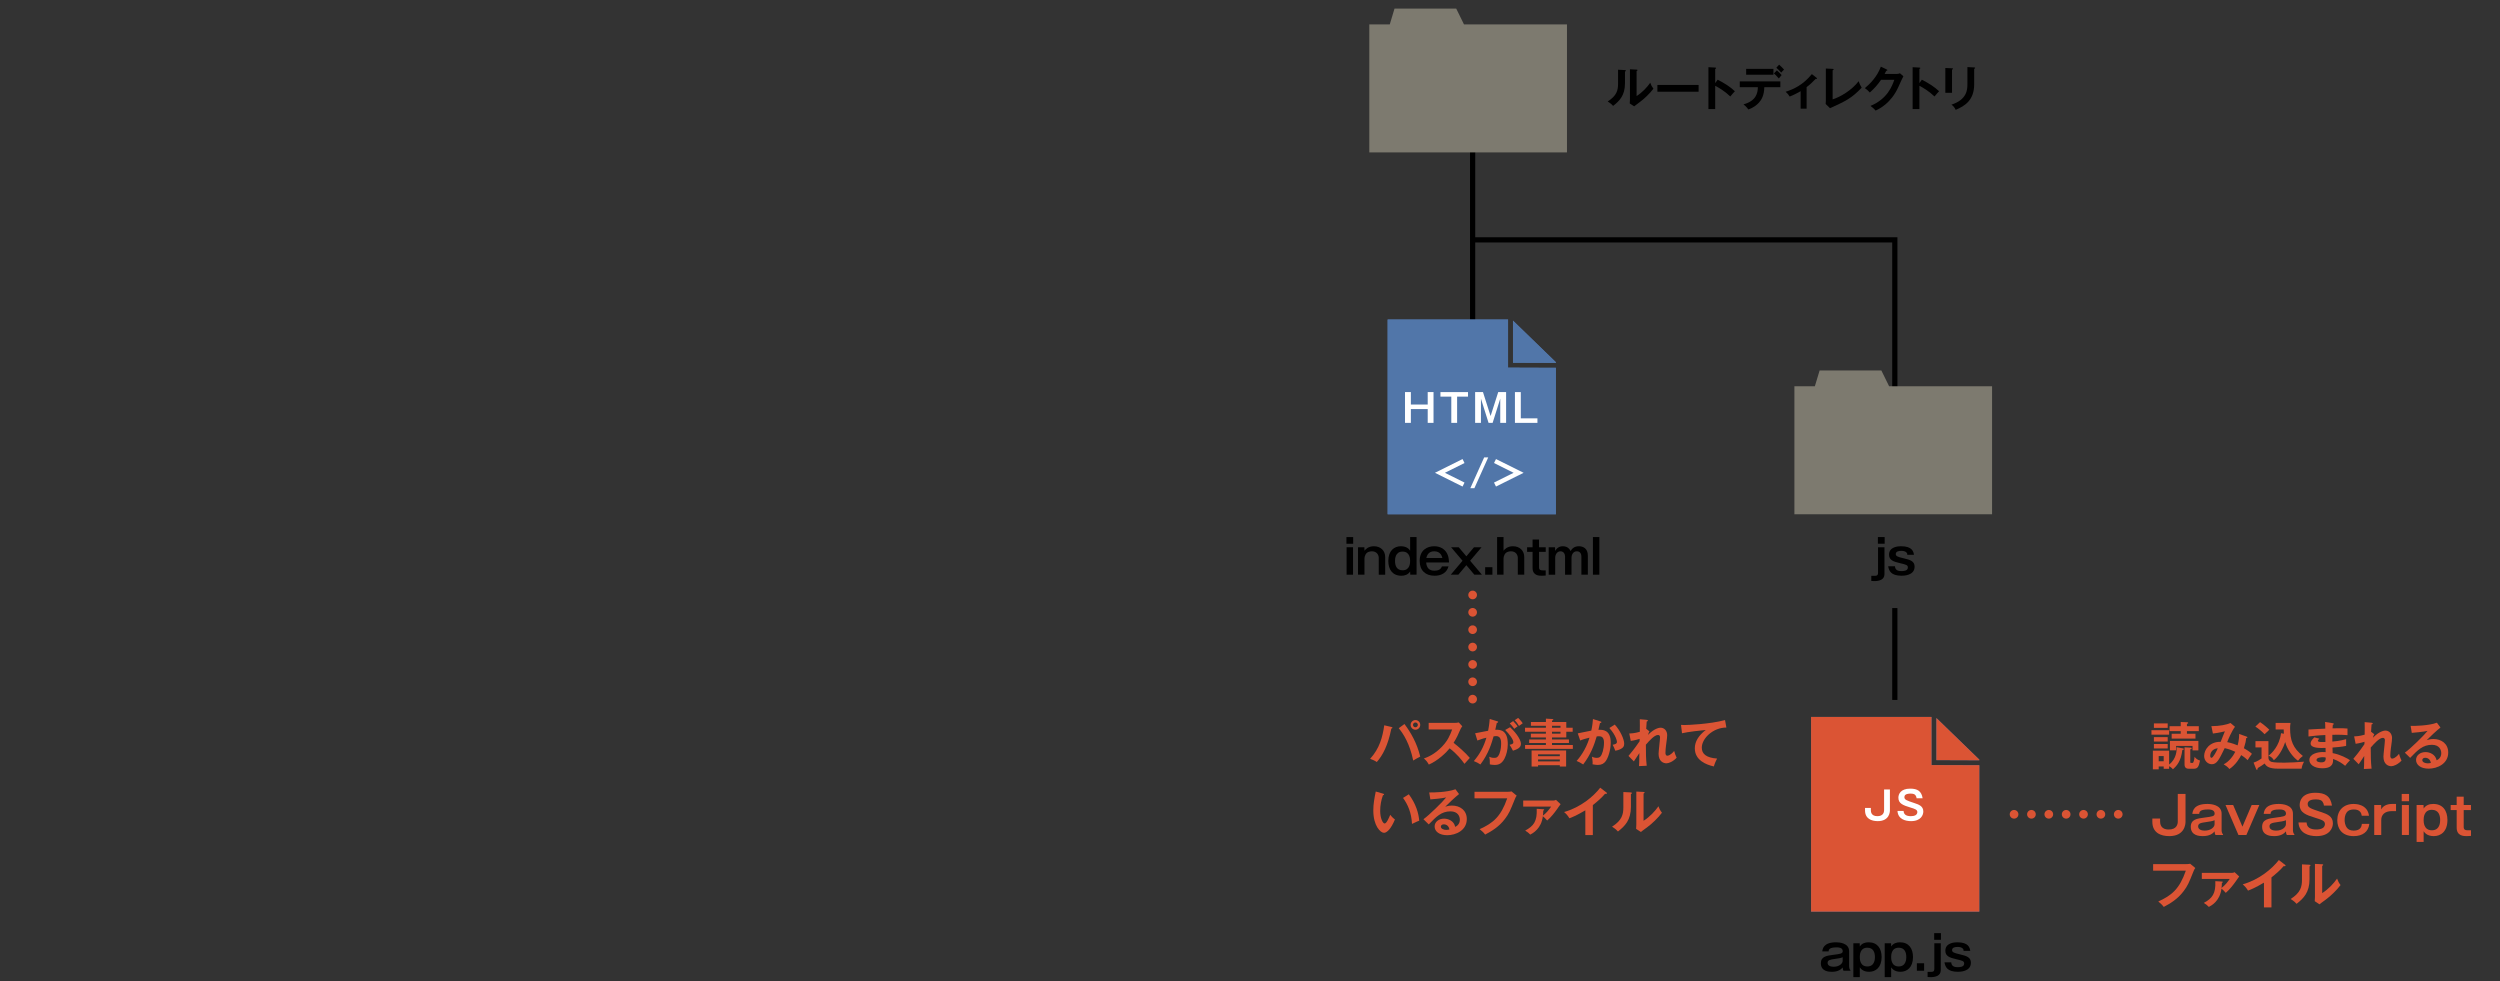 <?xml version="1.0" encoding="utf-8"?>
<!-- Generator: Adobe Illustrator 16.0.0, SVG Export Plug-In . SVG Version: 6.00 Build 0)  -->
<!DOCTYPE svg PUBLIC "-//W3C//DTD SVG 1.1//EN" "http://www.w3.org/Graphics/SVG/1.1/DTD/svg11.dtd">
<svg version="1.1" xmlns="http://www.w3.org/2000/svg" xmlns:xlink="http://www.w3.org/1999/xlink" x="0px" y="0px"
	 width="408.19px" height="160.25px" viewBox="0 0 408.19 160.25" enable-background="new 0 0 408.19 160.25" xml:space="preserve">
<rect x="0" y="0" width="408.19" height="160.25" fill="#333333" stroke="none"/>
<g id="レイヤー_0">
</g>
<g id="レイヤー_1">
</g>
<g id="レイヤー_2">
	
		<line fill="none" stroke="#000000" stroke-width="0.85" stroke-miterlimit="10" x1="309.379" y1="99.281" x2="309.379" y2="114.282"/>
	<polyline fill="none" stroke="#000000" stroke-width="0.85" stroke-miterlimit="10" points="240.445,23.35 240.445,61.524 
		243.662,61.524 	"/>
	<polyline fill="none" stroke="#000000" stroke-width="0.85" stroke-miterlimit="10" points="240.443,39.163 309.379,39.163 
		309.379,75.158 	"/>
	
		<line fill="none" stroke="#DB5434" stroke-width="1.417" stroke-linecap="round" stroke-linejoin="round" stroke-dasharray="0,2.835" x1="240.445" y1="97.143" x2="240.445" y2="115"/>
	<g enable-background="new    ">
		<path d="M220.942,88.783h-1.1v-1.092h1.1V88.783z M220.919,93.834h-1.053v-4.482h1.053V93.834z"/>
		<path d="M222.771,89.352l0.016,0.568c0.155-0.193,0.584-0.732,1.543-0.732c1.091,0,1.84,0.717,1.84,1.77v2.877h-1.053V91.09
			c0-0.459-0.297-1.076-1.123-1.076c-0.21,0-0.771,0.047-1.028,0.516c-0.125,0.232-0.179,0.475-0.179,0.615v2.689h-1.053v-4.482
			H222.771z"/>
		<path d="M231.291,87.691v6.143h-1.029l-0.023-0.523c-0.357,0.545-0.904,0.693-1.434,0.693c-1.442,0-2.129-1.021-2.129-2.416
			c0-1.691,0.975-2.4,2.051-2.4c1.021,0,1.388,0.539,1.512,0.732v-2.229H231.291z M227.775,91.588c0,0.701,0.219,1.527,1.24,1.527
			c1.223,0,1.223-1.254,1.223-1.527c0-0.279,0-1.527-1.23-1.527C227.783,90.061,227.775,91.301,227.775,91.588z"/>
		<path d="M236.515,92.477c-0.116,0.352-0.476,1.527-2.3,1.527c-1.465,0-2.416-0.865-2.416-2.408c0-1.799,1.247-2.408,2.369-2.408
			c0.912,0,1.684,0.391,2.098,1.17c0.202,0.381,0.288,0.771,0.327,1.48h-3.726c0.069,1.34,1.067,1.34,1.355,1.34
			c0.569,0,1.014-0.164,1.209-0.701H236.515z M235.51,91.113c-0.07-0.273-0.289-1.1-1.334-1.1c-0.998,0-1.208,0.764-1.293,1.1
			H235.51z"/>
		<path d="M238.174,89.352l1.246,1.48l1.248-1.48h1.238l-1.87,2.205l1.925,2.277h-1.238l-1.303-1.553l-1.309,1.553h-1.24
			l1.926-2.277l-1.871-2.205H238.174z"/>
		<path d="M243.676,92.609v1.225h-1.185v-1.225H243.676z"/>
		<path d="M245.492,87.691v2.229c0.156-0.193,0.584-0.732,1.543-0.732c1.092,0,1.84,0.717,1.84,1.77v2.877h-1.053V91.09
			c0-0.459-0.296-1.076-1.122-1.076c-0.21,0-0.771,0.047-1.028,0.516c-0.125,0.232-0.18,0.475-0.18,0.615v2.689h-1.053v-6.143
			H245.492z"/>
		<path d="M251.287,89.352h1.092v0.756h-1.092v2.525c0,0.475,0.305,0.498,0.732,0.498h0.359v0.842
			c-0.125,0.016-0.336,0.031-0.639,0.031c-0.414,0-1.506,0-1.506-1.262v-2.635h-0.896v-0.756h0.896v-1.256h1.053V89.352z"/>
		<path d="M253.902,89.352l0.023,0.6c0.218-0.428,0.646-0.764,1.246-0.764c0.865,0,1.162,0.578,1.271,0.787
			c0.194-0.326,0.537-0.787,1.355-0.787c0.694,0,1.459,0.359,1.459,1.527v3.119h-1.053v-2.939c0-0.248-0.062-0.881-0.74-0.881
			c-0.609,0-0.873,0.555-0.873,1.061v2.76h-1.053v-2.979c0-0.42-0.25-0.842-0.748-0.842c-0.523,0-0.865,0.492-0.865,1.061v2.76
			h-1.061v-4.482H253.902z"/>
		<path d="M261.139,87.691v6.143h-1.053v-6.143H261.139z"/>
	</g>
	<g enable-background="new    ">
		<path d="M297.535,155.344c0.055-0.414,0.188-1.488,2.246-1.488c0.514,0,2.136,0.094,2.136,1.465v2.51
			c0,0.141,0.062,0.459,0.21,0.568v0.102h-1.122c-0.125-0.188-0.133-0.428-0.133-0.537c-0.288,0.326-0.748,0.709-1.777,0.709
			c-0.429,0-1.793-0.031-1.793-1.395c0-1.115,0.951-1.24,2.058-1.381c1.178-0.154,1.513-0.193,1.513-0.607
			c0-0.607-0.764-0.607-0.989-0.607c-1.186,0-1.303,0.35-1.311,0.662H297.535z M300.864,156.295
			c-0.257,0.133-0.904,0.225-1.302,0.279c-0.748,0.109-1.161,0.172-1.161,0.648c0,0.154,0.077,0.623,0.997,0.623
			c0.889,0,1.466-0.508,1.466-0.967V156.295z"/>
		<path d="M303.645,154.018l0.016,0.523c0.358-0.537,0.904-0.686,1.441-0.686c1.435,0,2.121,1.014,2.121,2.408
			c0,1.699-0.975,2.408-2.043,2.408c-1.029,0-1.387-0.547-1.52-0.732v1.605h-1.053v-5.527H303.645z M303.66,156.271
			c0,0.271,0,1.527,1.231,1.527s1.239-1.264,1.239-1.527c0-0.701-0.219-1.535-1.239-1.535
			C303.66,154.736,303.66,155.998,303.66,156.271z"/>
		<path d="M308.767,154.018l0.016,0.523c0.358-0.537,0.903-0.686,1.442-0.686c1.434,0,2.12,1.014,2.12,2.408
			c0,1.699-0.975,2.408-2.042,2.408c-1.029,0-1.389-0.547-1.521-0.732v1.605h-1.053v-5.527H308.767z M308.782,156.271
			c0,0.271,0,1.527,1.231,1.527s1.239-1.264,1.239-1.527c0-0.701-0.218-1.535-1.239-1.535
			C308.782,154.736,308.782,155.998,308.782,156.271z"/>
		<path d="M314.162,157.277v1.223h-1.184v-1.223H314.162z"/>
		<path d="M316.881,158.408c0,0.957-0.928,1.137-1.652,1.137c-0.172,0-0.351-0.016-0.499-0.023v-0.842h0.632
			c0.241,0,0.467-0.07,0.467-0.459v-4.203h1.053V158.408z M316.912,153.449h-1.107v-1.092h1.107V153.449z"/>
		<path d="M318.59,157.129c0.047,0.693,0.592,0.787,1.045,0.787c0.28,0,1.067,0,1.067-0.586c0-0.404-0.265-0.475-1.271-0.709
			c-1.153-0.264-1.801-0.514-1.801-1.395c0-1.277,1.466-1.371,1.941-1.371c1.895,0,2.042,0.912,2.128,1.402h-1.091
			c0-0.109-0.008-0.242-0.094-0.344c-0.211-0.256-0.601-0.303-0.881-0.303c-0.398,0-0.904,0.078-0.904,0.521
			c0,0.344,0.288,0.461,1.293,0.693c1.115,0.258,1.778,0.492,1.778,1.373c0,1.473-1.848,1.473-2.12,1.473
			c-1.777,0-2.074-0.842-2.191-1.543H318.59z"/>
	</g>
	<g enable-background="new    ">
		<path fill="#DB5434" d="M227.188,118.696c0.128,0.034,0.162,0.06,0.162,0.119c0,0.042-0.025,0.11-0.179,0.145
			c-0.536,2.722-1.395,4.354-2.372,5.46c-0.332-0.247-0.893-0.451-1.089-0.52c1.565-1.743,2.032-3.571,2.305-5.477L227.188,118.696z
			 M229.314,118.212c1.02,1.36,2.032,3.087,2.576,5.314c-0.34,0.17-1.046,0.587-1.148,0.655c-0.553-2.713-1.598-4.371-2.363-5.281
			L229.314,118.212z M231.891,118.356c0,0.441-0.357,0.791-0.782,0.791c-0.434,0-0.791-0.35-0.791-0.791
			c0-0.442,0.366-0.791,0.791-0.791C231.525,117.565,231.891,117.905,231.891,118.356z M230.709,118.356
			c0,0.221,0.178,0.391,0.391,0.391c0.221,0,0.4-0.179,0.4-0.391c0-0.222-0.18-0.392-0.392-0.392
			C230.887,117.965,230.709,118.135,230.709,118.356z"/>
		<path fill="#DB5434" d="M233.269,119.104v-1.08h4.319c0.137,0,0.451-0.017,0.588-0.068l0.578,0.621
			c-0.17,0.221-0.264,0.417-0.323,0.544c-0.357,0.834-0.553,1.284-1.097,2.169c0.646,0.484,1.98,1.642,2.652,2.458
			c-0.297,0.322-0.773,0.85-0.875,0.969c-0.46-0.638-1.166-1.564-2.416-2.534c-0.586,0.74-1.964,2.041-3.401,2.653
			c-0.264-0.459-0.408-0.654-0.808-0.995c0.51-0.179,1.752-0.638,3.01-1.989c0.919-0.979,1.242-1.777,1.607-2.747H233.269z"/>
		<path fill="#DB5434" d="M244.451,117.761c0.094,0.025,0.162,0.051,0.162,0.119c0,0.06-0.043,0.128-0.222,0.145
			c-0.077,0.366-0.161,0.791-0.247,1.131c0.979-0.06,2.041,0.188,2.041,2.339c0,0.927-0.238,1.777-0.527,2.347
			c-0.434,0.834-0.951,1.055-1.633,1.055c-0.365,0-0.604-0.06-0.773-0.094c0.018-0.578-0.008-0.867-0.102-1.241
			c0.221,0.094,0.434,0.179,0.773,0.179c0.365,0,0.621-0.025,0.893-0.672c0.272-0.646,0.281-1.479,0.281-1.658
			c0-0.357,0-1.225-0.816-1.225c-0.102,0-0.128,0.009-0.417,0.042c-0.331,1.157-0.816,2.824-2.151,4.593
			c-0.314-0.213-0.748-0.442-1.071-0.553c0.995-1.174,1.616-2.339,2.05-3.818c-0.408,0.094-0.655,0.153-1.472,0.459l-0.366-1.182
			c0.341-0.052,1.812-0.366,2.118-0.408c0.187-0.927,0.237-1.599,0.264-1.931L244.451,117.761z M246.561,118.73
			c0.595,0.562,1.769,1.837,1.769,2.738c0,0.672-0.731,0.918-1.302,1.105c-0.145-0.323-0.408-0.748-0.553-0.961
			c0.469-0.128,0.621-0.17,0.621-0.434c0-0.442-0.705-1.369-1.335-1.99L246.561,118.73z M247.062,117.735
			c0.441,0.451,0.637,0.723,0.73,0.859c-0.246,0.161-0.374,0.263-0.544,0.407c-0.306-0.416-0.511-0.654-0.739-0.884L247.062,117.735
			z M247.879,117.217c0.109,0.11,0.467,0.45,0.748,0.876c-0.238,0.161-0.281,0.195-0.613,0.434
			c-0.246-0.434-0.441-0.672-0.705-0.936L247.879,117.217z"/>
		<path fill="#DB5434" d="M256.781,118.824v0.646h-1.045v0.943h-2.33v0.324h2.764v0.578h-2.764v0.324h3.4v0.628h-7.798v-0.628h3.401
			v-0.324h-2.729v-0.578h2.729v-0.324h-2.457v-0.628h2.457v-0.315H249v-0.646h3.41v-0.315h-2.449v-0.62h2.449v-0.553l1.012,0.06
			c0.077,0.009,0.196,0.009,0.196,0.103c0,0.076-0.103,0.119-0.212,0.161v0.229h2.33v0.936H256.781z M251.127,124.938v0.213h-1.055
			v-2.618h5.638v2.618h-1.028v-0.213H251.127z M254.682,123.468v-0.308h-3.555v0.308H254.682z M254.682,124.318v-0.316h-3.555v0.316
			H254.682z M254.791,118.824v-0.315h-1.385v0.315H254.791z M253.406,119.47v0.315h1.385v-0.315H253.406z"/>
		<path fill="#DB5434" d="M261.297,117.786c0.086,0.025,0.171,0.051,0.171,0.128c0,0.06-0.052,0.127-0.229,0.145
			c-0.145,0.672-0.213,0.936-0.256,1.105c0.613-0.025,2.008-0.085,2.008,2.075c0,1.275-0.426,2.517-0.834,3.062
			c-0.271,0.356-0.638,0.595-1.268,0.595c-0.102,0-0.501-0.017-0.867-0.102c0.009-0.077,0.018-0.153,0.018-0.264
			c0-0.298-0.051-0.646-0.111-0.979c0.154,0.077,0.383,0.188,0.791,0.188c0.299,0,0.46-0.077,0.613-0.255
			c0.255-0.289,0.561-1.208,0.561-2.245c0-0.944-0.484-1.029-0.824-1.029c-0.103,0-0.264,0.017-0.366,0.025
			c-0.408,1.403-0.986,2.985-2.211,4.584c-0.323-0.229-0.757-0.451-1.071-0.57c0.357-0.408,1.471-1.692,2.109-3.81
			c-0.511,0.128-1.157,0.298-1.523,0.468l-0.398-1.165c0.348-0.068,1.896-0.399,2.211-0.45c0.187-0.834,0.238-1.455,0.271-1.889
			L261.297,117.786z M263.653,118.305c0.944,1.038,1.539,2.441,1.539,3.113c0,0.416-0.128,0.663-0.604,0.893
			c-0.076,0.034-0.398,0.195-0.85,0.264c-0.153-0.434-0.264-0.663-0.434-0.97c0.314-0.06,0.705-0.145,0.705-0.468
			c0-0.094-0.109-1.012-1.241-2.271L263.653,118.305z"/>
		<path fill="#DB5434" d="M268.807,119.011l0.51,0.408c-0.06,0.103-0.188,0.323-0.238,0.57c1.105-1.14,1.931-1.174,2.05-1.174
			c0.62,0,1.08,0.51,1.08,1.207c0,0.323-0.025,0.52-0.196,1.752c-0.051,0.374-0.084,0.868-0.084,1.148c0,0.076,0,0.468,0.306,0.468
			c0.128,0,0.527-0.06,1.114-0.782c0.152,0.519,0.17,0.578,0.408,1.113c-0.612,0.646-1.301,0.91-1.667,0.91
			c-0.536,0-1.284-0.349-1.284-1.556c0-0.426,0.238-2.297,0.238-2.679c0-0.111-0.009-0.392-0.34-0.392
			c-0.562,0-1.387,0.91-1.973,1.582c0.008,1.667,0.008,2.151,0.135,3.443l-1.258,0.06c0.033-0.356,0.043-0.535,0.06-2.126
			c-0.145,0.213-0.757,1.165-0.901,1.353l-0.876-0.893c0.298-0.341,1.037-1.242,1.812-2.39l0.008-0.392
			c-0.119,0.034-0.697,0.229-1.445,0.332l-0.246-1.208c0.246-0.008,0.833-0.025,1.717-0.28c0.009-0.383,0.025-1.667,0-2.05
			l1.08,0.094c0.153,0.017,0.238,0.051,0.238,0.128c0,0.102-0.094,0.119-0.188,0.145c-0.033,0.356-0.059,0.791-0.084,1.225
			L268.807,119.011z"/>
		<path fill="#DB5434" d="M281.877,118.79c-2.126-0.009-4.014,1.734-4.014,3.291c0,0.995,0.697,1.641,2.5,1.777
			c-0.332,0.62-0.459,1.021-0.535,1.284c-1.293-0.289-3.104-1.029-3.104-2.96c0-1.14,0.646-2.117,1.786-2.993
			c-0.545,0.034-3.053,0.323-3.879,0.536l-0.16-1.369c0.16,0.017,0.322,0.025,0.553,0.025c0.578,0,4.123-0.145,6.633-0.808
			L281.877,118.79z"/>
		<path fill="#DB5434" d="M225.802,129.576c0.136,0.042,0.179,0.06,0.179,0.136c0,0.103-0.119,0.119-0.179,0.128
			c-0.298,0.824-0.45,1.684-0.45,2.56c0,1.199,0.425,2.058,0.73,2.058c0.314,0,0.707-0.943,0.91-1.42
			c0.145,0.188,0.383,0.493,0.766,0.757c-0.629,1.548-1.326,2.186-1.785,2.186c-0.562,0-1.744-1.105-1.744-3.665
			c0-1.046,0.179-2.024,0.4-3.079L225.802,129.576z M230.028,129.687c1.157,1.564,1.591,3.062,1.7,4.312
			c-0.178,0.06-0.373,0.136-1.182,0.527c-0.102-1.862-0.672-3.146-1.463-4.243L230.028,129.687z"/>
		<path fill="#DB5434" d="M238.227,129.652c-0.52,0.392-1.932,1.718-2.254,2.066c0.221-0.067,0.578-0.187,1.113-0.187
			c1.26,0,2.407,0.739,2.407,2.202c0,1.854-1.803,2.636-3.188,2.636c-1.311,0-2.066-0.62-2.066-1.428
			c0-0.731,0.662-1.276,1.547-1.276c0.646,0,1.615,0.341,1.812,1.344c0.757-0.349,0.757-1.012,0.757-1.182
			c0-0.493-0.289-1.353-1.531-1.353c-1.488,0-2.347,0.894-3.545,2.135l-0.868-0.851c0.91-0.629,3.224-2.917,3.708-3.555
			c-0.74,0.162-2.033,0.281-2.576,0.323l-0.188-1.14c0.638,0.025,2.984-0.025,4.285-0.519L238.227,129.652z M235.726,134.594
			c-0.314,0-0.468,0.187-0.468,0.382c0,0.341,0.468,0.527,0.885,0.527c0.221,0,0.408-0.042,0.51-0.067
			C236.576,134.908,236.219,134.594,235.726,134.594z"/>
		<path fill="#DB5434" d="M246.211,129.278c0.17,0,0.426-0.017,0.587-0.06l0.843,0.697c-0.111,0.145-0.171,0.238-0.264,0.468
			c-0.826,2.058-0.996,2.449-1.643,3.308c-0.994,1.336-2.278,2.067-3.248,2.577c-0.221-0.307-0.493-0.569-0.893-0.885
			c2.211-1.003,3.469-2.058,4.498-5.034h-5.34v-1.071H246.211z"/>
		<path fill="#DB5434" d="M251.969,132.127c0.094,0.009,0.162,0.009,0.162,0.085c0,0.077-0.111,0.11-0.154,0.128
			c-0.008,0.391-0.025,0.604-0.059,0.833c0.646-0.502,0.986-0.961,1.344-1.471h-4.559v-0.995h4.958c0.179,0,0.314-0.068,0.392-0.11
			l0.756,0.705c-0.178,0.213-0.408,0.579-0.569,0.8c-0.468,0.655-1.013,1.344-1.624,1.871c-0.221-0.281-0.536-0.562-0.706-0.697
			c-0.247,2.049-1.658,2.78-2.058,2.993c-0.307-0.307-0.451-0.425-0.825-0.655c1.386-0.748,1.973-1.521,1.88-3.554L251.969,132.127z
			"/>
		<path fill="#DB5434" d="M260.072,136.345h-1.225v-4.039c-1.471,0.876-2.236,1.165-2.602,1.301
			c-0.213-0.374-0.519-0.731-0.867-1.021c2.713-0.782,4.771-2.517,5.901-3.971l1.021,0.782c0.051,0.042,0.076,0.076,0.076,0.119
			c0,0.076-0.084,0.11-0.152,0.11c-0.043,0-0.111-0.009-0.153-0.025c-0.587,0.697-1.284,1.284-1.999,1.854V136.345z"/>
		<path fill="#DB5434" d="M266.246,129.38c0.086,0.009,0.196,0.009,0.196,0.111c0,0.093-0.085,0.136-0.153,0.161v2.084
			c0,2.159-0.961,3.129-2.117,4.03c-0.137-0.161-0.307-0.365-0.961-0.791c1.615-1.028,1.846-1.989,1.846-3.163v-2.491
			L266.246,129.38z M268.355,129.304c0.094,0.009,0.162,0.009,0.162,0.094s-0.086,0.119-0.162,0.161v4.456
			c1.012-0.638,1.862-1.556,2.432-2.372c0.18,0.493,0.299,0.706,0.57,1.055c-0.561,0.765-1.633,1.819-2.432,2.39
			c-0.706,0.51-0.783,0.569-1.004,0.757l-0.782-0.511c0.017-0.229,0.034-0.442,0.034-0.672v-5.417L268.355,129.304z"/>
	</g>
	
		<line fill="none" stroke="#DB5434" stroke-width="1.417" stroke-linecap="round" stroke-linejoin="round" stroke-dasharray="0,2.835" x1="328.849" y1="132.955" x2="346.706" y2="132.955"/>
	<g enable-background="new    ">
		<path fill="#DB5434" d="M354.164,119.228v0.731h-2.883v-0.731H354.164z M356.435,122.195c0.06,0.009,0.136,0.034,0.136,0.119
			c0,0.094-0.102,0.119-0.246,0.145c-0.23,1.896-0.961,2.619-1.531,3.146c-0.238-0.28-0.51-0.441-0.629-0.51v0.434h-0.885v-0.383
			h-0.816v0.468h-0.952v-3.043h2.653v2.252c1.25-0.936,1.25-2.415,1.225-2.822L356.435,122.195z M353.934,118.114v0.73h-2.253v-0.73
			H353.934z M353.934,120.359v0.713h-2.253v-0.713H353.934z M353.934,121.481v0.722h-2.253v-0.722H353.934z M353.279,124.296v-0.851
			h-0.816v0.851H353.279z M356.061,117.884l1.055,0.043c0.051,0,0.161,0.008,0.161,0.11c0,0.094-0.103,0.119-0.204,0.153v0.383
			h1.939v0.807h-1.939v0.427h1.395v0.789h-3.887v-0.789h1.48v-0.427h-1.82v-0.807h1.82V117.884z M358.943,122.518h-0.953v-0.73
			h-2.688v0.723H354.3v-1.538h4.644V122.518z M357.396,125.52c-0.714,0-0.714-0.501-0.714-0.798v-2.704l0.9,0.051
			c0.145,0.009,0.264,0.017,0.264,0.11c0,0.102-0.119,0.145-0.229,0.178v2.033c0,0.077,0,0.179,0.118,0.179h0.247
			c0.229,0,0.306-0.731,0.34-1.004c0.137,0.188,0.417,0.502,0.885,0.612c-0.188,0.995-0.375,1.343-1.029,1.343H357.396z"/>
		<path fill="#DB5434" d="M366.826,120.273c0.06,0.025,0.119,0.043,0.119,0.119c0,0.102-0.119,0.11-0.188,0.11
			c-0.051,0.459-0.127,0.859-0.383,1.667c0.357,0.204,0.919,0.527,1.311,0.91c-0.366,0.501-0.4,0.553-0.697,1.037
			c-0.222-0.213-0.477-0.459-1.055-0.825c-0.238,0.485-0.893,1.591-1.922,2.271c-0.298-0.349-0.51-0.51-0.936-0.773
			c0.799-0.365,1.557-1.344,1.896-2.041c-0.596-0.272-0.979-0.417-1.734-0.595c-0.91,1.87-1.276,2.627-2.093,2.627
			c-0.629,0-1.259-0.527-1.259-1.352c0-1.046,0.919-2.348,2.696-2.305c0.11-0.272,0.587-1.479,0.688-1.718
			c-0.875,0.229-1.624,0.323-1.955,0.365l-0.247-1.207c1.335,0,2.534-0.238,3.112-0.519l0.74,0.62
			c-0.536,0.706-1.156,2.169-1.268,2.509c0.74,0.136,1.412,0.408,1.701,0.527c0.246-0.901,0.246-1.582,0.246-1.862L366.826,120.273z
			 M360.873,123.429c0,0.298,0.196,0.306,0.213,0.306c0.272,0,0.885-1.199,1.021-1.548
			C361.588,122.179,360.873,122.604,360.873,123.429z"/>
		<path fill="#DB5434" d="M370.381,121.014v2.713c0,0.051,0,0.493,0.493,0.663c0.366,0.127,1.616,0.136,2.083,0.136
			c0.8,0,2.365-0.085,3.232-0.161c-0.128,0.229-0.35,0.697-0.392,1.139h-3.869c-1.497,0-1.922-0.416-2.16-0.842
			c-0.425,0.307-0.748,0.52-1.131,0.74c-0.025,0.179-0.042,0.289-0.136,0.289c-0.086,0-0.119-0.102-0.145-0.17l-0.4-1.004
			c0.655-0.212,1.156-0.578,1.301-0.68v-1.803h-0.994v-1.021H370.381z M369.012,117.909c0.484,0.314,1.165,0.876,1.514,1.242
			c-0.127,0.118-0.672,0.62-0.773,0.73c-0.426-0.441-0.902-0.85-1.506-1.25L369.012,117.909z M372.898,119.806
			c-0.025-0.383-0.025-0.553-0.025-0.706h-1.318v-1.062h2.432c-0.068,0.34-0.068,0.621-0.068,0.884c0,1.905,0.434,3.215,2.084,4.508
			c-0.426,0.34-0.535,0.434-0.791,0.782c-0.842-0.578-1.811-1.888-2.092-3.053c-0.689,2.007-1.65,2.798-1.854,2.959
			c-0.256-0.45-0.646-0.654-0.876-0.731c0.511-0.357,1.786-1.582,2.05-3.674L372.898,119.806z"/>
		<path fill="#DB5434" d="M380.875,118.079c0.085,0.018,0.17,0.034,0.17,0.119c0,0.103-0.094,0.128-0.153,0.145
			c-0.017,0.196-0.025,0.341-0.042,0.578c0.221-0.008,0.595-0.017,1.164-0.017c0.485,0,0.783,0.009,1.276,0.051v1.08
			c-0.408-0.034-1.097-0.094-2.476-0.06v1.105c0.222-0.017,1.225-0.093,2.254-0.391v1.097c-0.697,0.153-1.496,0.213-2.228,0.272
			c0.009,0.145,0.025,0.782,0.025,0.909c1.19,0.204,2.44,0.868,2.832,1.157c-0.306,0.314-0.502,0.553-0.791,0.918
			c-0.434-0.374-1.147-0.851-1.981-1.122c0.034,0.527,0.051,1.522-1.743,1.522c-1.479,0-2.118-0.724-2.118-1.344
			c0-1.063,1.488-1.31,2.178-1.31c0.094,0,0.365,0.017,0.477,0.017c0-0.043-0.01-0.604-0.01-0.681
			c-0.994,0.018-2.439,0.052-2.439-0.739c0-0.289,0.152-0.545,0.604-0.995l0.816,0.213c-0.094,0.102-0.238,0.264-0.238,0.323
			c0,0.221,0.314,0.229,0.74,0.229c0.195,0,0.322,0,0.492-0.009c-0.008-0.179-0.008-0.97-0.008-1.131
			c-1.199,0.042-2.059,0.153-2.756,0.238v-1.14c0.434-0.043,2.355-0.119,2.747-0.145c-0.017-0.782-0.017-0.868-0.042-1.089
			L380.875,118.079z M379.242,123.633c-0.272,0-1.012,0.051-1.012,0.459c0,0.357,0.646,0.383,0.773,0.383
			c0.519,0,0.782-0.204,0.723-0.791C379.616,123.658,379.48,123.633,379.242,123.633z"/>
		<path fill="#DB5434" d="M387.159,119.482l0.511,0.408c-0.061,0.103-0.188,0.323-0.238,0.57c1.105-1.14,1.93-1.174,2.049-1.174
			c0.621,0,1.08,0.51,1.08,1.207c0,0.323-0.025,0.52-0.195,1.752c-0.051,0.374-0.085,0.868-0.085,1.148c0,0.076,0,0.468,0.306,0.468
			c0.128,0,0.527-0.06,1.115-0.782c0.152,0.519,0.17,0.578,0.408,1.113c-0.613,0.646-1.302,0.91-1.668,0.91
			c-0.535,0-1.283-0.349-1.283-1.556c0-0.426,0.238-2.297,0.238-2.679c0-0.111-0.01-0.392-0.341-0.392
			c-0.562,0-1.386,0.91-1.973,1.582c0.009,1.667,0.009,2.151,0.136,3.443l-1.258,0.06c0.033-0.356,0.042-0.535,0.059-2.126
			c-0.145,0.213-0.756,1.165-0.901,1.353l-0.876-0.893c0.298-0.341,1.037-1.242,1.812-2.39l0.009-0.392
			c-0.119,0.034-0.697,0.229-1.445,0.332l-0.247-1.208c0.247-0.008,0.833-0.025,1.718-0.28c0.008-0.383,0.025-1.667,0-2.05
			l1.08,0.094c0.152,0.017,0.238,0.051,0.238,0.128c0,0.102-0.094,0.119-0.188,0.145c-0.033,0.356-0.06,0.791-0.085,1.225
			L387.159,119.482z"/>
		<path fill="#DB5434" d="M398.47,118.785c-0.519,0.392-1.931,1.718-2.253,2.066c0.221-0.067,0.578-0.187,1.113-0.187
			c1.259,0,2.406,0.739,2.406,2.202c0,1.854-1.803,2.636-3.188,2.636c-1.31,0-2.066-0.62-2.066-1.428
			c0-0.731,0.663-1.276,1.548-1.276c0.646,0,1.615,0.341,1.811,1.344c0.758-0.349,0.758-1.012,0.758-1.182
			c0-0.493-0.289-1.353-1.531-1.353c-1.488,0-2.348,0.894-3.546,2.135l-0.868-0.851c0.91-0.629,3.224-2.917,3.709-3.555
			c-0.74,0.162-2.033,0.281-2.577,0.323l-0.188-1.14c0.638,0.025,2.985-0.025,4.286-0.519L398.47,118.785z M395.969,123.727
			c-0.314,0-0.467,0.187-0.467,0.382c0,0.341,0.467,0.527,0.885,0.527c0.221,0,0.408-0.042,0.51-0.067
			C396.82,124.041,396.463,123.727,395.969,123.727z"/>
		<path fill="#DB5434" d="M356.842,134.173c0,0.391-0.127,2.346-2.652,2.346c-1.361,0-2.764-0.526-2.764-2.338v-0.535h1.267v0.425
			c0,0.357,0.017,1.369,1.421,1.369c1.275,0,1.463-0.851,1.463-1.284v-4.523h1.266V134.173z"/>
		<path fill="#DB5434" d="M357.957,132.888c0.06-0.451,0.204-1.623,2.449-1.623c0.561,0,2.329,0.102,2.329,1.598v2.738
			c0,0.153,0.068,0.502,0.229,0.621v0.109h-1.224c-0.136-0.202-0.144-0.466-0.144-0.585c-0.315,0.356-0.817,0.772-1.94,0.772
			c-0.468,0-1.955-0.034-1.955-1.521c0-1.217,1.036-1.353,2.245-1.506c1.283-0.17,1.65-0.212,1.65-0.663
			c0-0.663-0.834-0.663-1.081-0.663c-1.293,0-1.421,0.382-1.429,0.723H357.957z M361.588,133.926
			c-0.28,0.145-0.986,0.246-1.42,0.306c-0.816,0.119-1.268,0.188-1.268,0.706c0,0.17,0.085,0.681,1.089,0.681
			c0.97,0,1.599-0.553,1.599-1.055V133.926z"/>
		<path fill="#DB5434" d="M364.623,131.442l1.514,3.528l1.506-3.528h1.249l-2.108,4.889h-1.301l-2.108-4.889H364.623z"/>
		<path fill="#DB5434" d="M369.607,132.888c0.059-0.451,0.203-1.623,2.448-1.623c0.562,0,2.329,0.102,2.329,1.598v2.738
			c0,0.153,0.068,0.502,0.23,0.621v0.109h-1.225c-0.135-0.202-0.144-0.466-0.144-0.585c-0.315,0.356-0.817,0.772-1.94,0.772
			c-0.467,0-1.955-0.034-1.955-1.521c0-1.217,1.037-1.353,2.245-1.506c1.284-0.17,1.65-0.212,1.65-0.663
			c0-0.663-0.834-0.663-1.081-0.663c-1.293,0-1.42,0.382-1.429,0.723H369.607z M373.238,133.926
			c-0.281,0.145-0.986,0.246-1.42,0.306c-0.817,0.119-1.268,0.188-1.268,0.706c0,0.17,0.084,0.681,1.088,0.681
			c0.971,0,1.6-0.553,1.6-1.055V133.926z"/>
		<path fill="#DB5434" d="M379.446,131.535c-0.017-0.212-0.077-0.399-0.229-0.629c-0.162-0.238-0.469-0.383-1.072-0.383
			c-0.298,0-1.353,0-1.353,0.748c0,0.587,0.399,0.724,2.136,1.302c1.012,0.34,1.98,0.663,1.98,1.854c0,0.723-0.493,2.091-2.67,2.091
			c-1.293,0-2.857-0.459-2.951-2.228h1.326c0.034,0.749,0.527,1.148,1.591,1.148c0.289,0,0.757-0.042,1.063-0.246
			c0.188-0.128,0.34-0.383,0.34-0.63c0-0.527-0.451-0.688-1.539-1.021c-1.565-0.477-2.585-0.851-2.585-2.127
			c0-0.723,0.434-1.972,2.567-1.972c1.574,0,2.467,0.535,2.704,2.091H379.446z"/>
		<path fill="#DB5434" d="M386.852,134.513c-0.135,1.31-1.122,2.006-2.542,2.006c-1.964,0-2.687-1.266-2.687-2.593
			c0-1.608,1.012-2.661,2.678-2.661c0.272,0,2.254,0.008,2.5,1.93h-1.189c-0.086-1.029-1.072-1.029-1.302-1.029
			c-0.341,0-0.858,0.067-1.157,0.493c-0.297,0.417-0.331,0.927-0.331,1.216c0,0.247,0.034,0.902,0.425,1.336
			c0.162,0.188,0.451,0.408,1.047,0.408c1.216,0,1.301-0.766,1.344-1.105H386.852z"/>
		<path fill="#DB5434" d="M388.783,131.442l0.017,0.705c0.442-0.85,1.479-0.883,1.769-0.883h0.646v1.172h-0.697
			c-1.156,0-1.718,0.612-1.718,1.446v2.448h-1.147v-4.889H388.783z"/>
		<path fill="#DB5434" d="M393.341,130.821h-1.198v-1.189h1.198V130.821z M393.315,136.331h-1.147v-4.889h1.147V136.331z"/>
		<path fill="#DB5434" d="M395.705,131.442l0.017,0.569c0.392-0.586,0.987-0.747,1.573-0.747c1.565,0,2.312,1.104,2.312,2.627
			c0,1.854-1.062,2.627-2.227,2.627c-1.123,0-1.515-0.595-1.659-0.799v1.751h-1.147v-6.028H395.705z M395.722,133.899
			c0,0.298,0,1.668,1.345,1.668c1.344,0,1.352-1.378,1.352-1.668c0-0.765-0.238-1.676-1.352-1.676
			C395.722,132.224,395.722,133.603,395.722,133.899z"/>
		<path fill="#DB5434" d="M402.262,131.442h1.189v0.824h-1.189v2.756c0,0.52,0.331,0.545,0.799,0.545h0.391v0.917
			c-0.135,0.018-0.365,0.034-0.697,0.034c-0.45,0-1.64,0-1.64-1.377v-2.875h-0.978v-0.824h0.978v-1.369h1.147V131.442z"/>
		<path fill="#DB5434" d="M357.014,141.088c0.17,0,0.424-0.017,0.586-0.06l0.842,0.697c-0.11,0.145-0.17,0.238-0.264,0.468
			c-0.824,2.058-0.994,2.449-1.641,3.308c-0.995,1.336-2.279,2.067-3.249,2.577c-0.221-0.307-0.493-0.569-0.893-0.885
			c2.211-1.003,3.47-2.058,4.499-5.034h-5.341v-1.071H357.014z"/>
		<path fill="#DB5434" d="M362.77,143.937c0.094,0.009,0.162,0.009,0.162,0.085c0,0.077-0.111,0.11-0.153,0.128
			c-0.009,0.391-0.025,0.604-0.06,0.833c0.646-0.502,0.986-0.961,1.344-1.471h-4.559v-0.995h4.959c0.178,0,0.314-0.068,0.391-0.11
			l0.757,0.705c-0.179,0.213-0.408,0.579-0.569,0.8c-0.469,0.655-1.013,1.344-1.625,1.871c-0.221-0.281-0.535-0.562-0.705-0.697
			c-0.247,2.049-1.658,2.78-2.059,2.993c-0.307-0.307-0.451-0.425-0.824-0.655c1.386-0.748,1.973-1.521,1.879-3.554L362.77,143.937z
			"/>
		<path fill="#DB5434" d="M370.874,148.154h-1.225v-4.039c-1.472,0.876-2.236,1.165-2.603,1.301
			c-0.212-0.374-0.518-0.731-0.867-1.021c2.713-0.782,4.771-2.517,5.902-3.971l1.02,0.782c0.052,0.042,0.077,0.076,0.077,0.119
			c0,0.076-0.085,0.11-0.153,0.11c-0.043,0-0.11-0.009-0.152-0.025c-0.588,0.697-1.285,1.284-1.999,1.854V148.154z"/>
		<path fill="#DB5434" d="M377.048,141.189c0.085,0.009,0.196,0.009,0.196,0.111c0,0.093-0.086,0.136-0.154,0.161v2.084
			c0,2.159-0.961,3.129-2.117,4.03c-0.136-0.161-0.306-0.365-0.961-0.791c1.616-1.028,1.846-1.989,1.846-3.163v-2.491
			L377.048,141.189z M379.156,141.113c0.094,0.009,0.162,0.009,0.162,0.094s-0.085,0.119-0.162,0.161v4.456
			c1.013-0.638,1.863-1.556,2.433-2.372c0.179,0.493,0.298,0.706,0.569,1.055c-0.561,0.765-1.633,1.819-2.432,2.39
			c-0.705,0.51-0.782,0.569-1.004,0.757l-0.781-0.511c0.017-0.229,0.033-0.442,0.033-0.672v-5.417L379.156,141.113z"/>
	</g>
	<g enable-background="new    ">
		<path d="M307.689,93.74c0,0.959-0.928,1.139-1.652,1.139c-0.172,0-0.352-0.016-0.5-0.023v-0.842h0.632
			c0.241,0,0.468-0.07,0.468-0.461v-4.201h1.053V93.74z M307.72,88.783h-1.106v-1.092h1.106V88.783z"/>
		<path d="M309.398,92.461c0.047,0.693,0.592,0.787,1.044,0.787c0.28,0,1.067,0,1.067-0.584c0-0.406-0.265-0.475-1.27-0.709
			c-1.154-0.266-1.801-0.516-1.801-1.395c0-1.279,1.465-1.373,1.941-1.373c1.894,0,2.041,0.912,2.127,1.404h-1.091
			c0-0.109-0.008-0.242-0.094-0.344c-0.21-0.258-0.601-0.305-0.881-0.305c-0.397,0-0.903,0.078-0.903,0.523
			c0,0.342,0.287,0.459,1.293,0.693c1.115,0.256,1.777,0.49,1.777,1.371c0,1.473-1.848,1.473-2.12,1.473
			c-1.777,0-2.073-0.842-2.19-1.543H309.398z"/>
	</g>
	<g enable-background="new    ">
		<path d="M265.281,11.438c0.078,0.008,0.18,0.008,0.18,0.101c0,0.086-0.078,0.125-0.141,0.148v1.91c0,1.979-0.88,2.868-1.939,3.694
			c-0.125-0.147-0.281-0.335-0.881-0.725c1.48-0.943,1.691-1.824,1.691-2.899v-2.284L265.281,11.438z M267.215,11.368
			c0.086,0.008,0.148,0.008,0.148,0.085c0,0.078-0.078,0.109-0.148,0.148v4.085c0.928-0.585,1.707-1.427,2.23-2.175
			c0.163,0.452,0.272,0.646,0.521,0.967c-0.514,0.701-1.496,1.668-2.229,2.189c-0.648,0.469-0.718,0.523-0.921,0.694l-0.718-0.468
			c0.016-0.211,0.031-0.405,0.031-0.615v-4.966L267.215,11.368z"/>
		<path d="M277.342,13.87v1.106h-6.728V13.87H277.342z"/>
		<path d="M280.451,13.013c1.091,0.546,2.158,1.239,2.813,1.887c-0.304,0.319-0.413,0.452-0.748,0.85
			c-0.951-0.912-1.918-1.458-2.464-1.746v3.804h-1.105v-6.836l1.105,0.062c0.078,0.008,0.148,0.016,0.148,0.086
			c0,0.085-0.102,0.108-0.148,0.116v2.339L280.451,13.013z"/>
		<path d="M284.061,14.236v-0.951h6.627v0.951h-2.619c-0.023,1.356-0.477,2.09-0.882,2.525c-0.296,0.32-0.818,0.811-1.73,1.107
			c-0.249-0.375-0.562-0.654-0.787-0.826c2.104-0.585,2.323-1.871,2.347-2.807H284.061z M289.557,11.243v0.959h-4.451v-0.959
			H289.557z M290.118,11.492c0.171,0.141,0.593,0.539,0.779,0.765c-0.101,0.108-0.132,0.155-0.46,0.554
			c-0.39-0.477-0.67-0.709-0.803-0.818L290.118,11.492z M290.484,10.557c0.273,0.234,0.568,0.531,0.811,0.804
			c-0.164,0.147-0.258,0.241-0.468,0.499c-0.194-0.242-0.53-0.585-0.795-0.795L290.484,10.557z"/>
		<path d="M294.975,17.744H294v-2.854c-0.109,0.062-1.139,0.647-1.785,0.873c-0.156-0.265-0.391-0.553-0.663-0.779
			c1.317-0.428,2.821-1.099,4.28-2.884l0.787,0.616c0.031,0.023,0.055,0.055,0.055,0.094c0,0.069-0.055,0.077-0.102,0.077
			s-0.07-0.008-0.109-0.016c-0.499,0.522-0.951,0.951-1.488,1.356V17.744z"/>
		<path d="M299.223,11.243c0.102,0.008,0.164,0.023,0.164,0.078c0,0.093-0.109,0.14-0.164,0.163v4.74
			c1.186-0.359,3.103-1.459,4.248-2.963c0.188,0.499,0.242,0.624,0.499,1.053c-1.668,1.762-2.665,2.213-5.176,3.352l-0.709-0.693
			c0.016-0.109,0.031-0.359,0.031-0.469v-5.315L299.223,11.243z"/>
		<path d="M309.676,12.077c0.258,0,0.398-0.055,0.538-0.116l0.562,0.49c-0.133,0.227-0.546,1.146-0.803,1.723
			c-1.217,2.705-3.135,3.602-3.734,3.883c-0.141-0.18-0.289-0.352-0.834-0.764c2.783-1.154,3.523-3.236,3.891-4.257h-2.168
			c-0.521,0.765-1.053,1.372-1.832,2.073c-0.351-0.366-0.46-0.482-0.811-0.717c0.826-0.678,2.02-1.863,2.611-3.508l0.959,0.459
			c0.039,0.016,0.109,0.047,0.109,0.117c0,0.078-0.141,0.102-0.188,0.102c-0.094,0.188-0.156,0.305-0.265,0.515H309.676z"/>
		<path d="M313.791,13.013c1.092,0.546,2.16,1.239,2.814,1.887c-0.304,0.319-0.413,0.452-0.748,0.85
			c-0.951-0.912-1.918-1.458-2.463-1.746v3.804h-1.107v-6.836l1.107,0.062c0.078,0.008,0.147,0.016,0.147,0.086
			c0,0.085-0.101,0.108-0.147,0.116v2.339L313.791,13.013z"/>
		<path d="M318.719,11.149c0.094,0.008,0.156,0.008,0.156,0.077c0,0.078-0.094,0.117-0.156,0.148v3.773h-1.092v-4.046
			L318.719,11.149z M322.336,11.01c0.117,0.008,0.156,0.031,0.156,0.069c0,0.102-0.102,0.132-0.156,0.155v2.525
			c0,2.604-1.52,3.547-3.024,4.179c-0.133-0.327-0.358-0.616-0.687-0.85c2.55-0.834,2.604-2.464,2.604-3.321v-2.812L322.336,11.01z"
			/>
	</g>
	<polygon fill="#7D7A6F" points="292.982,63.064 296.324,63.064 297.1,60.485 307.178,60.485 308.445,63.064 325.256,63.064 
		325.256,66.748 325.256,83.962 292.982,83.962 	"/>
	<polygon fill="#7D7A6F" points="223.574,3.986 226.916,3.986 227.689,1.407 237.768,1.407 239.035,3.986 255.848,3.986 
		255.848,7.67 255.848,24.884 223.574,24.884 	"/>
	<g>
		<g>
			<path fill="#5176A9" d="M233.621,74.896c0,0-1.518,2.312-0.584,3.944c1.742,1.632,5.625-0.723,5.625-0.723
				C234.904,77.278,233.621,74.896,233.621,74.896z M247.035,52.354v6.869l7.002,0.025v-0.107L247.035,52.354z M238.209,69.101
				h5.121c0,0,0.104-2.496-2.496-2.496C238.145,66.604,238.209,69.101,238.209,69.101z M246.229,52.177h-19.66v31.785h27.469V60.058
				l-7.809-0.028V52.177z M247.363,60.952c0,0,3.469-0.326,1.682,4.311l-0.1-0.103c0,0,1.49-3.69-1.662-3.69
				c-1.988,0-4.293,1.629-4.293,1.629s6.52,1.072,6.002,8.544h-10.77c0,0-0.158,2.901,2.623,2.901c2.025,0,2.424-1.827,2.424-1.827
				h5.645c0,0-1.512,5.604-7.871,5.604c-1.51,0-2.066-0.118-2.066-0.118s-2.584,2.049-5.127,2.049s-2.783-2.766-2.424-3.998
				c0.359-1.231,1.789-7.275,7.83-11.406v-0.279c0,0-4.094,1.71-7.035,5.922c0,0-0.119-4.093,3.498-6.397
				c3.318-2.009,6.637-1.114,6.637-1.114S245.137,60.952,247.363,60.952z"/>
		</g>
	</g>
	<g>
		<g>
			<path fill="#5176A9" d="M247.035,52.354v6.87l7.002,0.025v-0.106L247.035,52.354z M246.229,52.176h-19.66v31.786h27.469V60.057
				l-7.809-0.027V52.176z"/>
		</g>
	</g>
	<g>
		<path fill="#FFFFFF" d="M230.361,64.02v2.027h2.749V64.02h0.95v5.025h-0.95v-2.258h-2.749v2.258h-0.957V64.02H230.361z"/>
		<path fill="#FFFFFF" d="M239.691,64.02v0.74h-1.779v4.285h-0.949V64.76h-1.773v-0.74H239.691z"/>
		<path fill="#FFFFFF" d="M242.135,64.02l1.244,3.91l1.244-3.91h1.288v5.025h-0.956v-3.953l-1.244,3.953h-0.664l-1.244-3.953v3.953
			h-0.95V64.02H242.135z"/>
		<path fill="#FFFFFF" d="M248.309,64.02v4.286h2.717v0.739h-3.674V64.02H248.309z"/>
	</g>
	<g>
		<g>
			<path fill="#5176A9" d="M302.756,139.782c0,0-1.518,2.312-0.584,3.944c1.742,1.632,5.625-0.723,5.625-0.723
				C304.039,142.164,302.756,139.782,302.756,139.782z M316.17,117.24v6.869l7.002,0.025v-0.107L316.17,117.24z M307.344,133.986
				h5.121c0,0,0.104-2.496-2.496-2.496C307.279,131.49,307.344,133.986,307.344,133.986z M315.363,117.062h-19.66v31.785h27.469
				v-23.904l-7.809-0.028V117.062z M316.498,125.838c0,0,3.469-0.326,1.682,4.311l-0.1-0.103c0,0,1.49-3.69-1.662-3.69
				c-1.988,0-4.293,1.629-4.293,1.629s6.52,1.072,6.002,8.544h-10.77c0,0-0.158,2.901,2.623,2.901c2.025,0,2.424-1.827,2.424-1.827
				h5.645c0,0-1.512,5.604-7.871,5.604c-1.51,0-2.066-0.118-2.066-0.118s-2.584,2.049-5.127,2.049s-2.783-2.766-2.424-3.998
				c0.359-1.231,1.789-7.275,7.83-11.406v-0.279c0,0-4.094,1.71-7.035,5.922c0,0-0.119-4.093,3.498-6.397
				c3.318-2.009,6.637-1.114,6.637-1.114S314.271,125.838,316.498,125.838z"/>
		</g>
	</g>
	<g>
		<g>
			<path fill="#DB5434" d="M316.17,117.239v6.87l7.002,0.026v-0.107L316.17,117.239z M315.363,117.062h-19.66v31.786h27.469v-23.905
				l-7.809-0.027V117.062z"/>
		</g>
	</g>
	<g>
		<path fill="#FFFFFF" d="M308.577,132.311c0,0.293-0.096,1.76-1.989,1.76c-1.021,0-2.073-0.395-2.073-1.753v-0.401h0.95v0.318
			c0,0.268,0.013,1.027,1.065,1.027c0.956,0,1.097-0.639,1.097-0.963v-3.393h0.95V132.311z"/>
		<path fill="#FFFFFF" d="M312.934,130.334c-0.012-0.159-0.057-0.299-0.172-0.471c-0.121-0.18-0.351-0.287-0.804-0.287
			c-0.224,0-1.015,0-1.015,0.561c0,0.439,0.301,0.542,1.602,0.976c0.76,0.255,1.486,0.497,1.486,1.39
			c0,0.543-0.37,1.568-2.003,1.568c-0.97,0-2.144-0.344-2.214-1.67h0.996c0.025,0.561,0.395,0.861,1.192,0.861
			c0.217,0,0.567-0.033,0.798-0.186c0.14-0.096,0.254-0.287,0.254-0.472c0-0.396-0.338-0.517-1.154-0.765
			c-1.174-0.357-1.939-0.639-1.939-1.595c0-0.542,0.326-1.479,1.928-1.479c1.18,0,1.85,0.402,2.027,1.568H312.934z"/>
	</g>
	<g>
		<path fill="#FFFFFF" d="M238.801,74.952l0.318,0.65l-3.201,1.595l3.201,1.594l-0.318,0.651l-4.51-2.245L238.801,74.952z"/>
		<path fill="#FFFFFF" d="M242.99,74.685l-2.258,5.025h-0.663l2.258-5.025H242.99z"/>
		<path fill="#FFFFFF" d="M244.26,79.442l-0.325-0.651l3.202-1.594l-3.202-1.595l0.325-0.65l4.51,2.245L244.26,79.442z"/>
	</g>
</g>
</svg>

